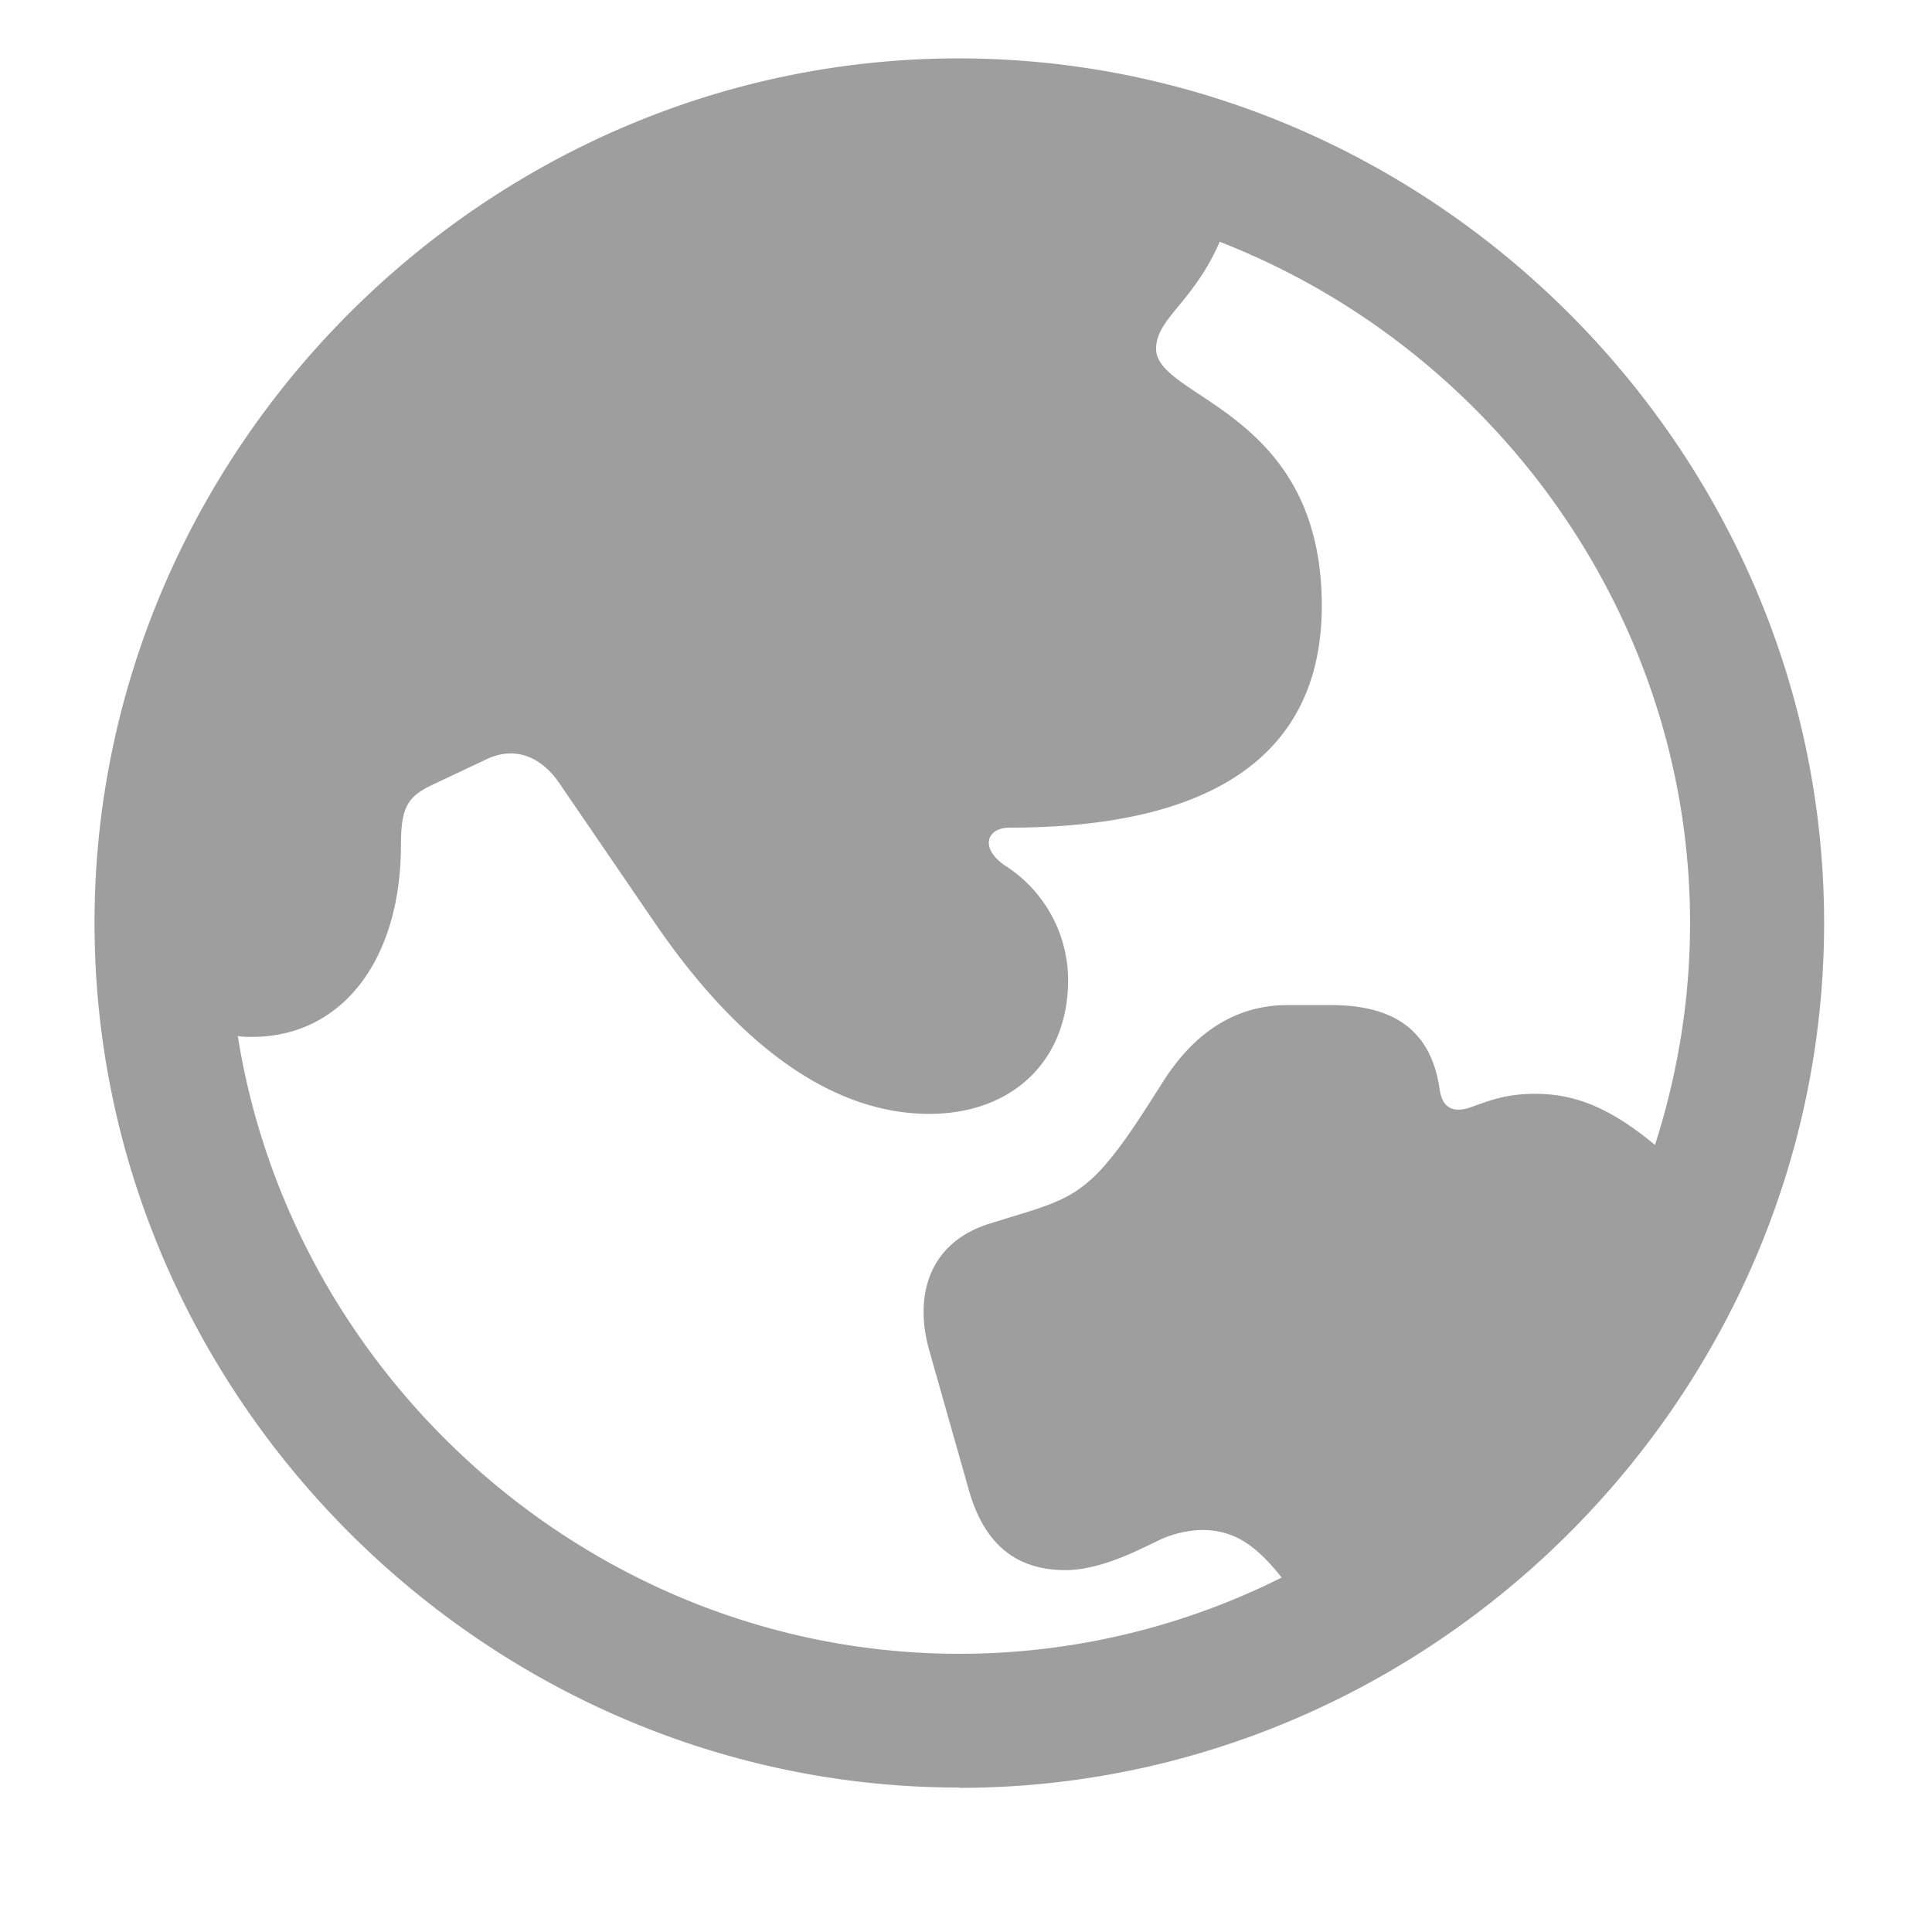 <svg xmlns="http://www.w3.org/2000/svg" width="13" height="13" fill="none"><path d="M6.455 12.03c3.183 0 5.819-2.631 5.819-5.819 0-3.182-2.636-5.818-5.824-5.818C3.266.393.636 3.029.636 6.21c0 3.188 2.636 5.818 5.818 5.818Zm0-.902c-2.427 0-4.483-1.82-4.855-4.157.034.006.062.006.096.006.602 0 1.002-.513 1.002-1.295 0-.248.045-.322.209-.4l.36-.17c.192-.095.366-.022.485.141l.67.98c.62.896 1.25 1.262 1.83 1.262.558 0 .935-.355.935-.901a.915.915 0 0 0-.428-.772c-.169-.118-.118-.253.034-.253 1.374 0 2.101-.496 2.101-1.493 0-1.318-1.115-1.391-1.115-1.729 0-.203.253-.315.428-.72 1.836.714 3.165 2.511 3.165 4.584 0 .518-.084 1.02-.236 1.493-.293-.243-.53-.344-.806-.344-.214 0-.332.056-.45.096-.119.034-.175-.017-.192-.119-.056-.41-.315-.574-.732-.574h-.293c-.344 0-.62.18-.828.501l-.09.141c-.14.22-.265.4-.389.518-.118.107-.208.158-.439.231l-.26.08c-.393.123-.512.467-.405.85l.27.952c.102.349.31.529.648.529.147 0 .327-.056.513-.146l.085-.04a.717.717 0 0 1 .32-.084c.22 0 .367.107.536.32a4.841 4.841 0 0 1-2.169.513Z" fill="#9E9E9E"/></svg>